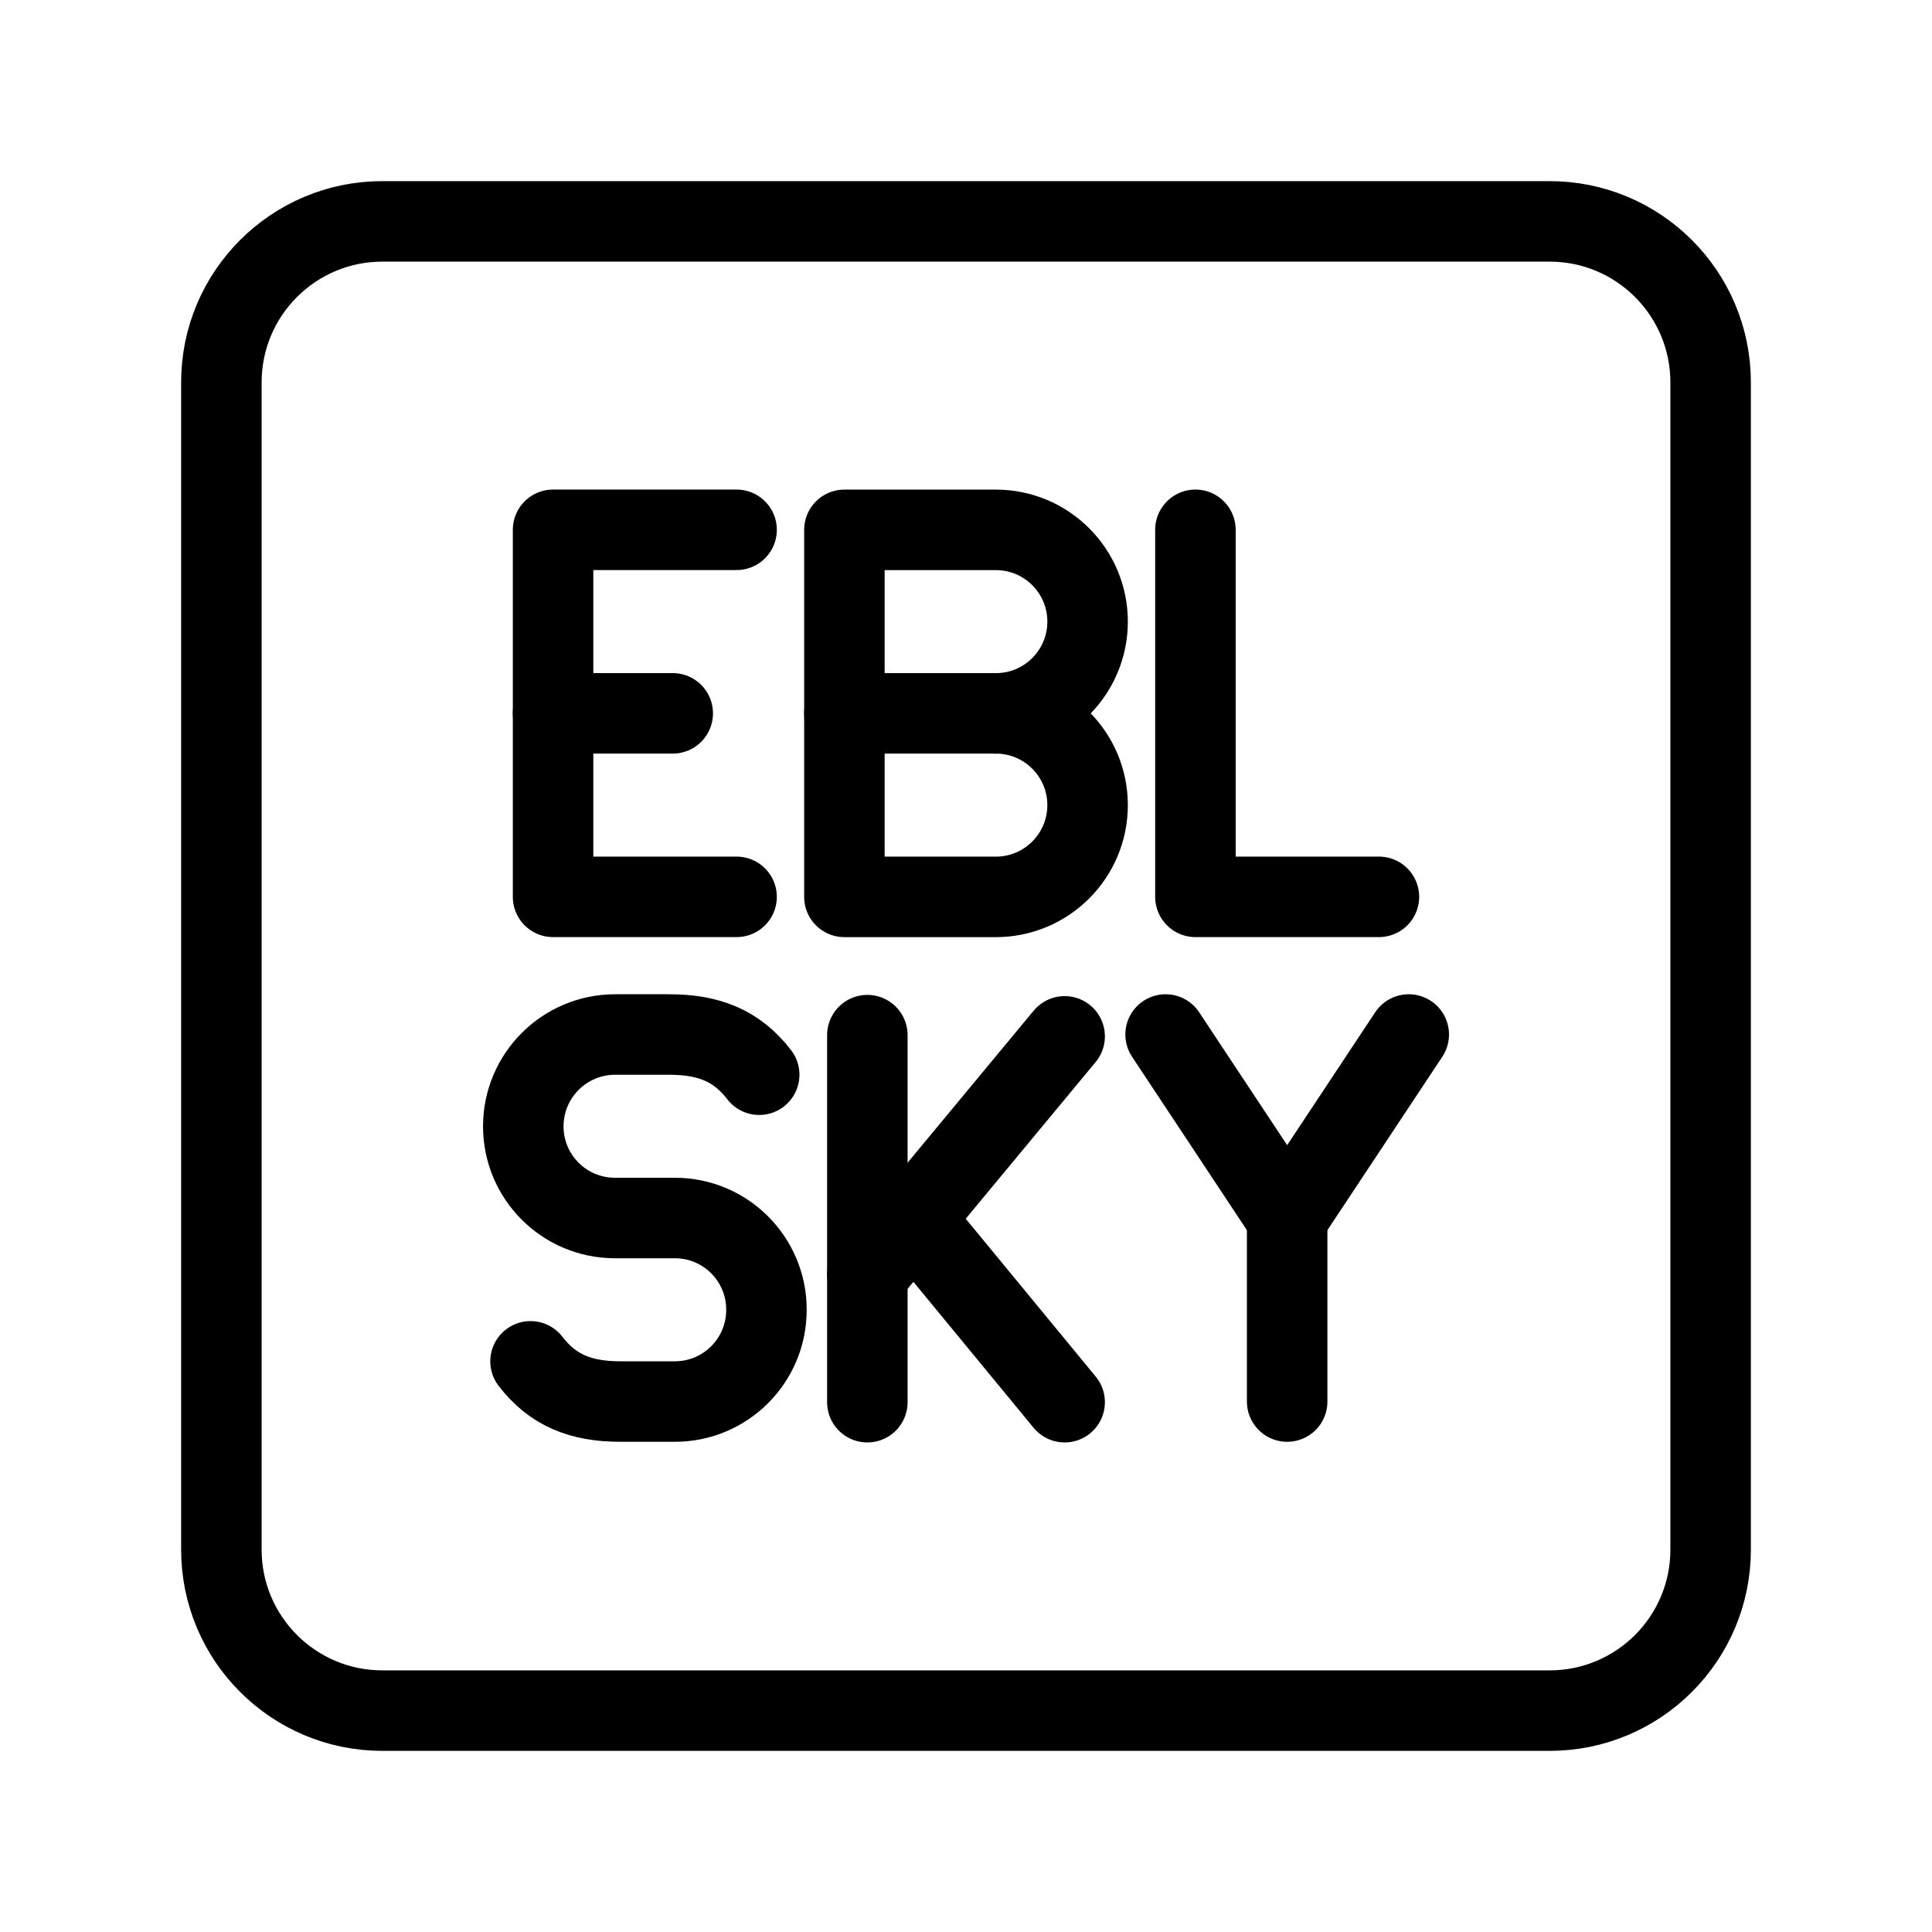 <?xml version="1.0" encoding="UTF-8"?><svg id="a" xmlns="http://www.w3.org/2000/svg" viewBox="0 0 48 48"><defs><style>.b{stroke-width:2px;fill:none;stroke:#000;stroke-linecap:round;stroke-linejoin:round;}</style></defs><path class="b" d="M38.5,5.5H9.5c-2.209,0-4,1.791-4,4v29c0,2.209,1.791,4,4,4h29c2.209,0,4-1.791,4-4V9.5c0-2.209-1.791-4-4-4Z"/><polyline class="b" points="29.7 13.163 29.7 22.282 34.259 22.282"/><polyline class="b" points="35 25.702 31.979 30.262 28.959 25.702"/><line class="b" x1="31.979" y1="34.821" x2="31.979" y2="30.262"/><path class="b" d="M13.181,33.822c.559.728,1.26.999,2.236.999h1.35c1.256,0,2.275-1.018,2.275-2.275v-.01c0-1.256-1.018-2.275-2.275-2.275h-1.489c-1.258,0-2.277-1.02-2.277-2.277h0c0-1.26,1.022-2.282,2.282-2.282h1.343c.976,0,1.677.271,2.236.999"/><line class="b" x1="13.741" y1="17.723" x2="16.714" y2="17.723"/><polyline class="b" points="18.3 22.282 13.741 22.282 13.741 13.163 18.3 13.163"/><path class="b" d="M24.741,17.723c1.259,0,2.28,1.021,2.28,2.28s-1.021,2.28-2.28,2.28h-3.762v-9.119h3.762c1.259,0,2.28,1.021,2.28,2.28s-1.021,2.28-2.28,2.28h0Z"/><line class="b" x1="24.741" y1="17.723" x2="20.979" y2="17.723"/><line class="b" x1="21.549" y1="25.718" x2="21.549" y2="34.837"/><line class="b" x1="21.549" y1="31.66" x2="26.451" y2="25.748"/><line class="b" x1="26.451" y1="34.837" x2="22.696" y2="30.277"/></svg>